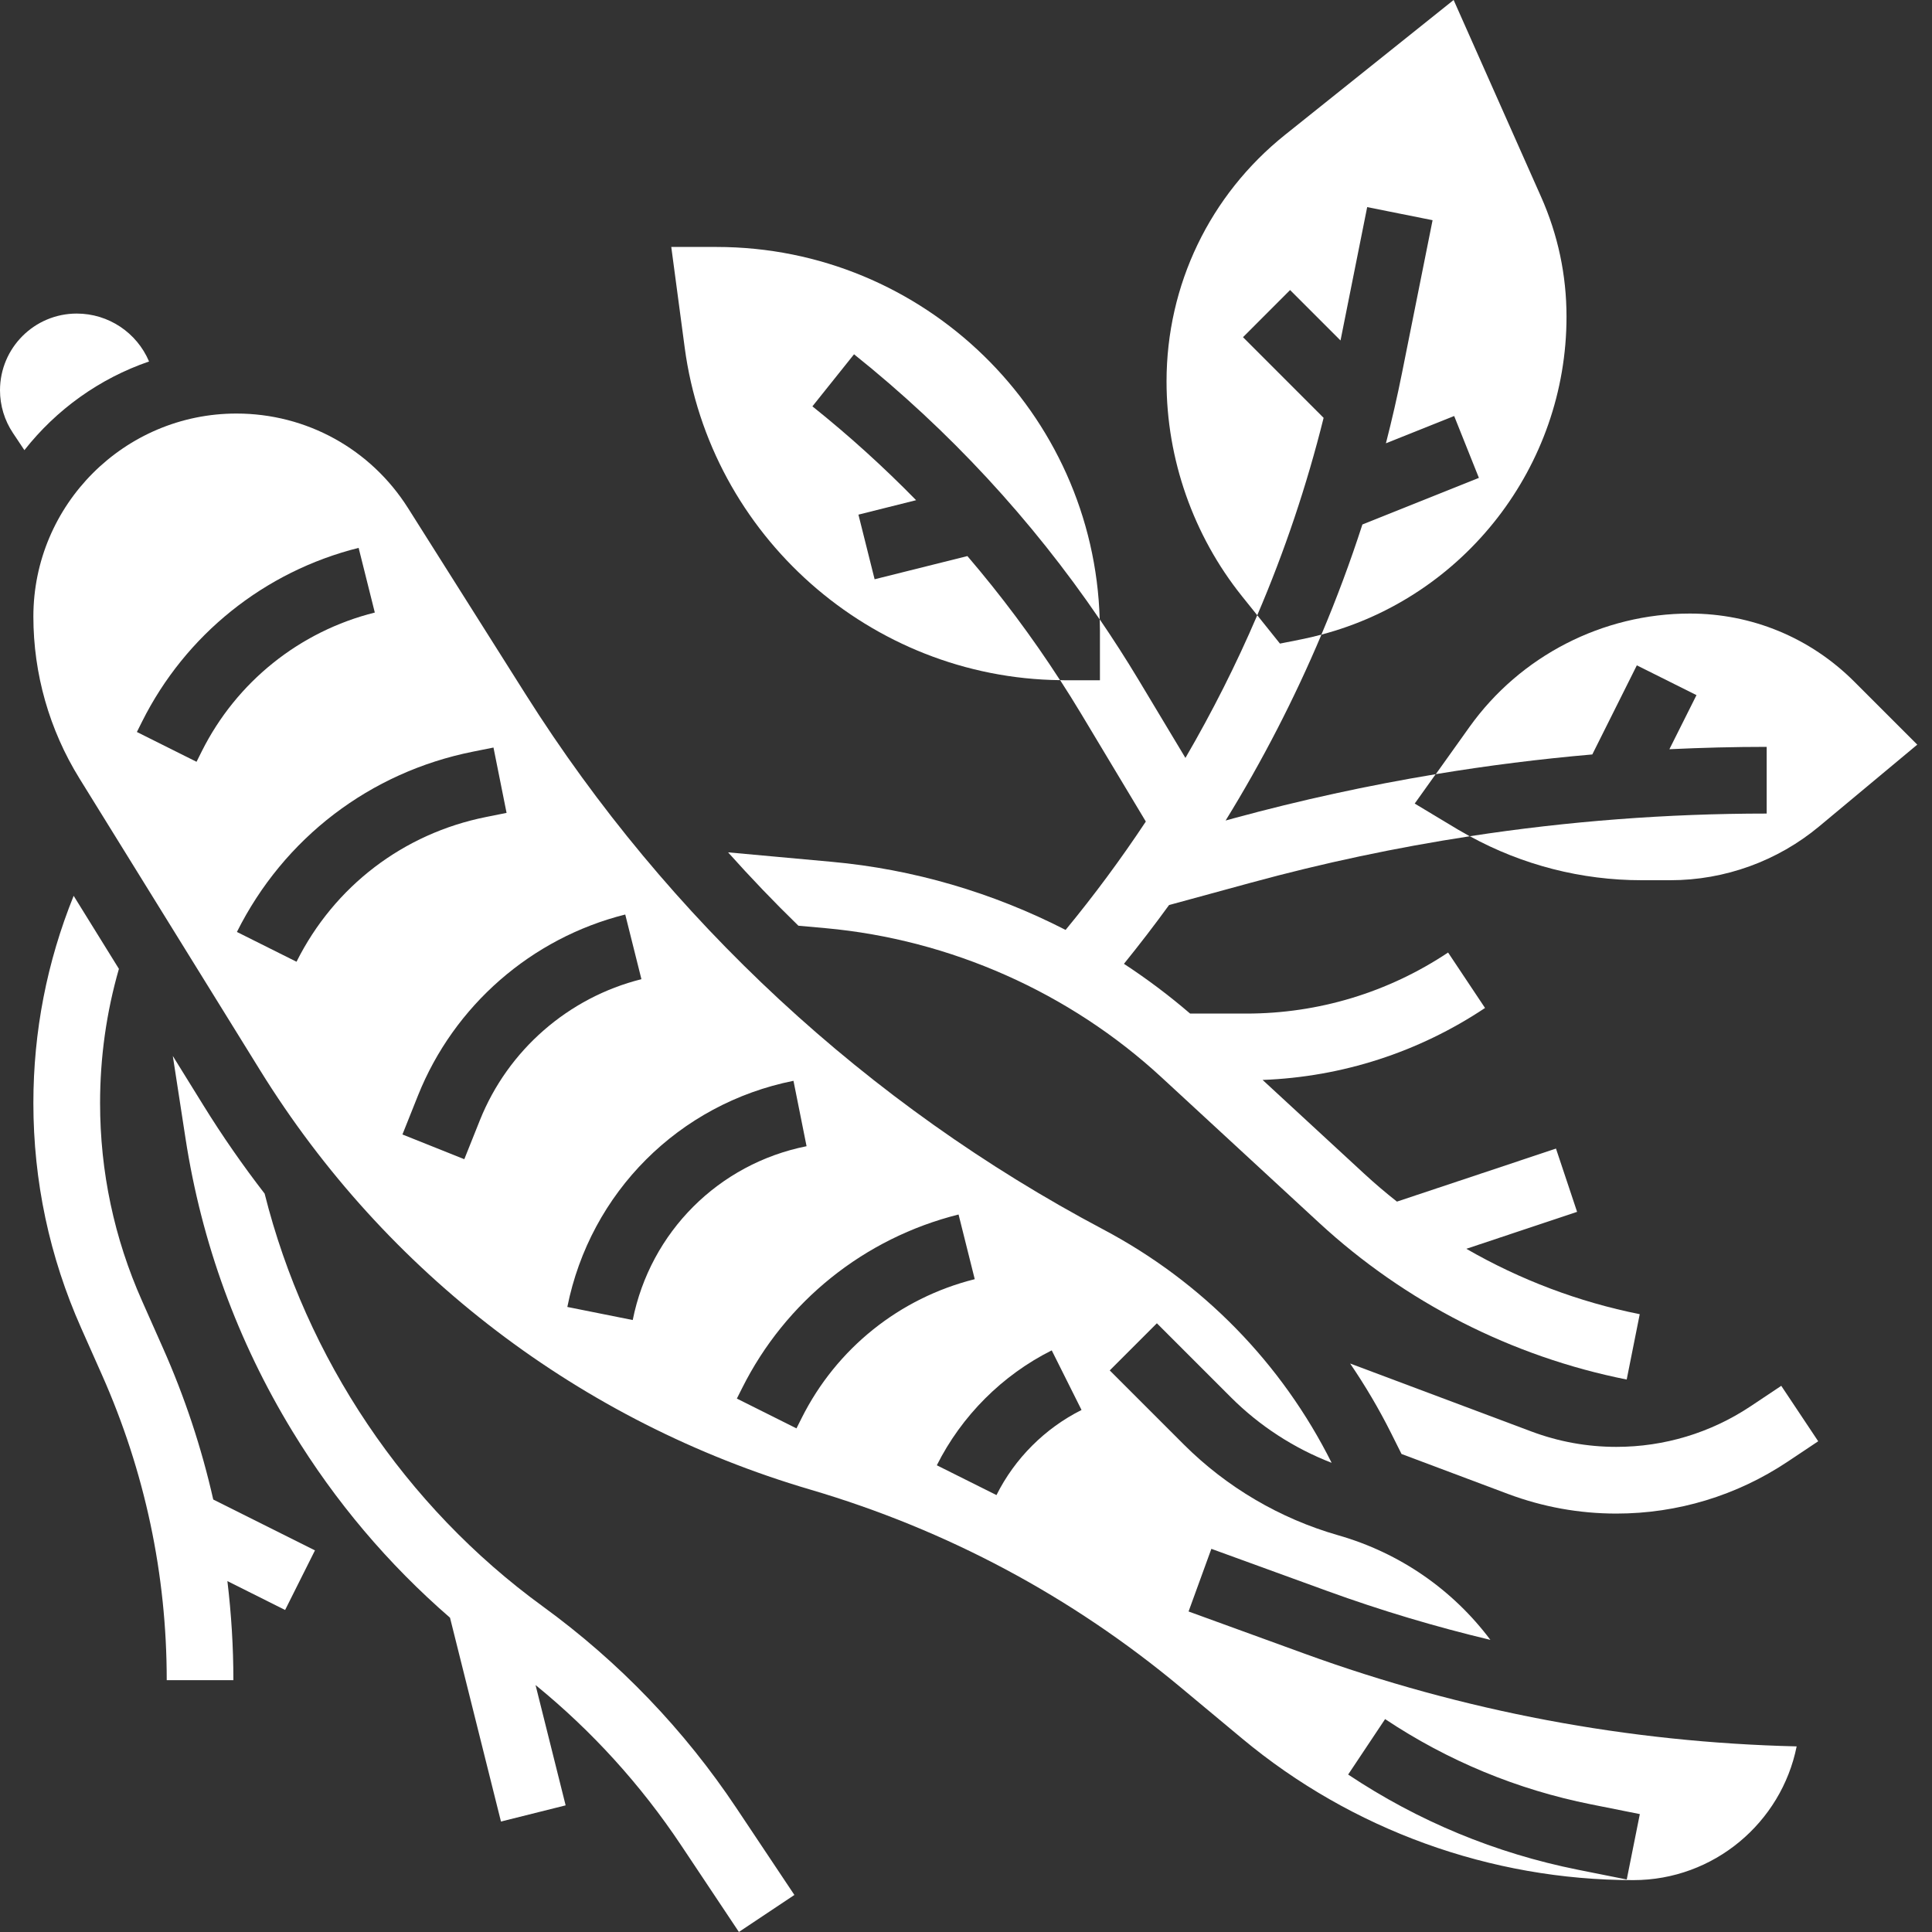 <svg width="40" height="40" viewBox="0 0 40 40" fill="none" xmlns="http://www.w3.org/2000/svg">
<rect x="0" y="0" width="40" height="40" fill="#333333" stroke="none"/>
<g clip-path="url(#clip0_1656_87)">
<path d="M36.245 29.115C35.419 29.665 34.457 29.956 33.465 29.956C32.862 29.956 32.27 29.849 31.705 29.637L27.953 28.23C28.265 28.688 28.549 29.168 28.8 29.669L29.017 30.103L31.22 30.93C31.941 31.2 32.696 31.337 33.465 31.337C34.731 31.337 35.957 30.965 37.01 30.263L37.644 29.84L36.879 28.692L36.245 29.115Z" fill="white"/>
<path d="M24.608 33.364L25.08 32.067L27.483 32.941C28.592 33.344 29.718 33.68 30.857 33.952C30.079 32.915 28.983 32.151 27.705 31.786C26.5 31.441 25.395 30.791 24.508 29.905L22.976 28.373L23.952 27.397L25.484 28.929C26.077 29.522 26.79 29.984 27.57 30.286C26.541 28.23 24.901 26.544 22.841 25.454C17.965 22.872 13.83 19.042 10.884 14.377L8.449 10.521C7.674 9.295 6.346 8.562 4.895 8.562C2.577 8.562 0.691 10.448 0.691 12.766C0.691 13.951 1.021 15.109 1.645 16.117L5.385 22.159C7.987 26.362 12.032 29.445 16.775 30.84C19.602 31.672 22.183 33.05 24.447 34.937L25.716 35.994C27.985 37.885 30.861 38.926 33.815 38.926C35.485 38.926 36.881 37.734 37.198 36.157C33.715 36.075 30.292 35.431 27.011 34.238L24.608 33.364ZM4.069 15.772L2.834 15.155L2.942 14.939C3.841 13.142 5.475 11.831 7.425 11.343L7.76 12.682C6.201 13.072 4.895 14.12 4.177 15.556L4.069 15.772ZM6.139 19.912L4.905 19.295C5.878 17.349 7.66 15.988 9.793 15.562L10.217 15.477L10.488 16.83L10.064 16.915C8.351 17.257 6.92 18.35 6.139 19.912ZM9.936 23.192L9.613 24L8.332 23.488L8.655 22.679C9.399 20.82 11.003 19.42 12.945 18.934L13.28 20.273C11.766 20.652 10.516 21.743 9.936 23.192ZM13.1 27.33L11.746 27.059C12.22 24.689 14.058 22.852 16.428 22.377L16.699 23.731C14.877 24.095 13.464 25.508 13.1 27.33ZM16.598 29.358L16.49 29.573L15.256 28.956L15.364 28.741C16.262 26.943 17.896 25.633 19.846 25.145L20.181 26.484C18.622 26.874 17.317 27.921 16.598 29.358ZM20.631 30.954L19.396 30.337C19.908 29.314 20.753 28.469 21.775 27.958L22.392 29.192C21.635 29.571 21.009 30.196 20.631 30.954ZM28.677 35.592C29.976 36.457 31.41 37.051 32.94 37.357L33.951 37.559L33.68 38.913L32.669 38.711C30.962 38.369 29.361 37.706 27.912 36.74L28.677 35.592Z" fill="white"/>
<path d="M18.108 11.993L17.773 10.655L18.967 10.356C18.294 9.668 17.578 9.019 16.82 8.413L17.682 7.335C19.65 8.909 21.355 10.752 22.768 12.824C22.648 8.552 19.136 5.113 14.835 5.113H13.898L14.176 7.197C14.695 11.092 18.028 14.035 21.947 14.082C21.364 13.181 20.723 12.324 20.029 11.513L18.108 11.993Z" fill="white"/>
<path d="M3.086 7.484C2.833 6.887 2.246 6.492 1.589 6.492C0.711 6.492 0 7.204 0 8.081C0 8.395 0.093 8.702 0.267 8.963L0.505 9.32C1.164 8.482 2.057 7.837 3.086 7.484Z" fill="white"/>
<path d="M3.371 27.903L2.941 26.934C2.364 25.637 2.072 24.259 2.072 22.838C2.072 21.89 2.203 20.959 2.462 20.059L1.525 18.547C0.972 19.915 0.691 21.357 0.691 22.838C0.691 24.453 1.024 26.02 1.68 27.495L2.11 28.463C3 30.467 3.452 32.594 3.452 34.786H4.832C4.832 34.096 4.789 33.412 4.708 32.735L5.903 33.333L6.521 32.099L4.415 31.046C4.172 29.973 3.825 28.923 3.371 27.903Z" fill="white"/>
<path d="M11.238 33.259C8.384 31.183 6.335 28.121 5.479 24.713C5.028 24.129 4.603 23.519 4.211 22.885L3.578 21.863L3.841 23.57C4.173 25.727 4.917 27.767 6.053 29.631C6.942 31.09 8.037 32.383 9.317 33.493L10.372 37.713L11.711 37.378L11.088 34.887C12.253 35.836 13.265 36.949 14.102 38.205L15.298 39.999L16.447 39.233L15.25 37.439C14.167 35.814 12.817 34.408 11.238 33.259Z" fill="white"/>
<path d="M25.735 6.981L26.71 6.005L27.754 7.049L28.306 4.288L29.66 4.559L29.028 7.717C28.93 8.207 28.818 8.694 28.694 9.178L30.107 8.613L30.619 9.894L28.207 10.859C27.957 11.632 27.674 12.392 27.358 13.139C30.322 12.358 32.433 9.654 32.433 6.557C32.433 5.696 32.256 4.861 31.906 4.074L30.096 0L26.606 2.791C25.047 4.039 24.152 5.9 24.152 7.897C24.152 9.506 24.706 11.084 25.71 12.339L26.03 12.738C26.596 11.417 27.056 10.05 27.404 8.651L25.735 6.981Z" fill="white"/>
<path d="M29.29 16.637L29.724 16.029C28.318 16.262 26.924 16.566 25.546 16.941L25.375 16.988C26.134 15.757 26.797 14.47 27.359 13.139C27.228 13.174 27.096 13.206 26.961 13.233L26.5 13.325L26.03 12.738C25.596 13.752 25.098 14.739 24.543 15.692L23.568 14.068C23.313 13.644 23.046 13.229 22.769 12.823C22.771 12.898 22.773 12.973 22.773 13.049V14.084H22.044C22.012 14.084 21.98 14.082 21.949 14.082C22.097 14.311 22.243 14.543 22.384 14.778L23.723 17.009C23.209 17.784 22.655 18.534 22.062 19.253C20.559 18.482 18.912 17.996 17.221 17.843L15.074 17.647C15.542 18.17 16.027 18.677 16.53 19.166L17.096 19.217C19.676 19.452 22.145 20.548 24.048 22.305L27.31 25.316C29.095 26.963 31.297 28.086 33.679 28.562L33.949 27.209C32.68 26.955 31.469 26.495 30.359 25.855L32.652 25.09L32.215 23.78L28.922 24.878C28.69 24.695 28.464 24.503 28.246 24.302L26.141 22.359C27.786 22.297 29.372 21.785 30.746 20.869L29.981 19.721C28.74 20.548 27.296 20.985 25.805 20.985H24.64C24.205 20.611 23.747 20.267 23.27 19.955C23.592 19.557 23.904 19.151 24.204 18.738L25.909 18.273C27.397 17.867 28.907 17.547 30.429 17.314C30.345 17.267 30.261 17.22 30.178 17.171L29.29 16.637Z" fill="white"/>
<path d="M38.391 14.113C37.482 13.204 36.273 12.703 34.987 12.703C33.18 12.703 31.474 13.581 30.424 15.051L29.727 16.028C30.801 15.85 31.882 15.714 32.967 15.62L33.889 13.775L35.124 14.392L34.563 15.512C35.234 15.48 35.905 15.463 36.577 15.463V16.844C34.517 16.844 32.463 17.001 30.431 17.313C31.52 17.91 32.742 18.224 33.986 18.224H34.584C35.708 18.224 36.802 17.828 37.666 17.108L39.695 15.417L38.391 14.113Z" fill="white"/>
</g>
<defs>
<clipPath id="clip0_1656_87">
<rect width="40" height="40" fill="white"/>
</clipPath>
</defs>
</svg>
